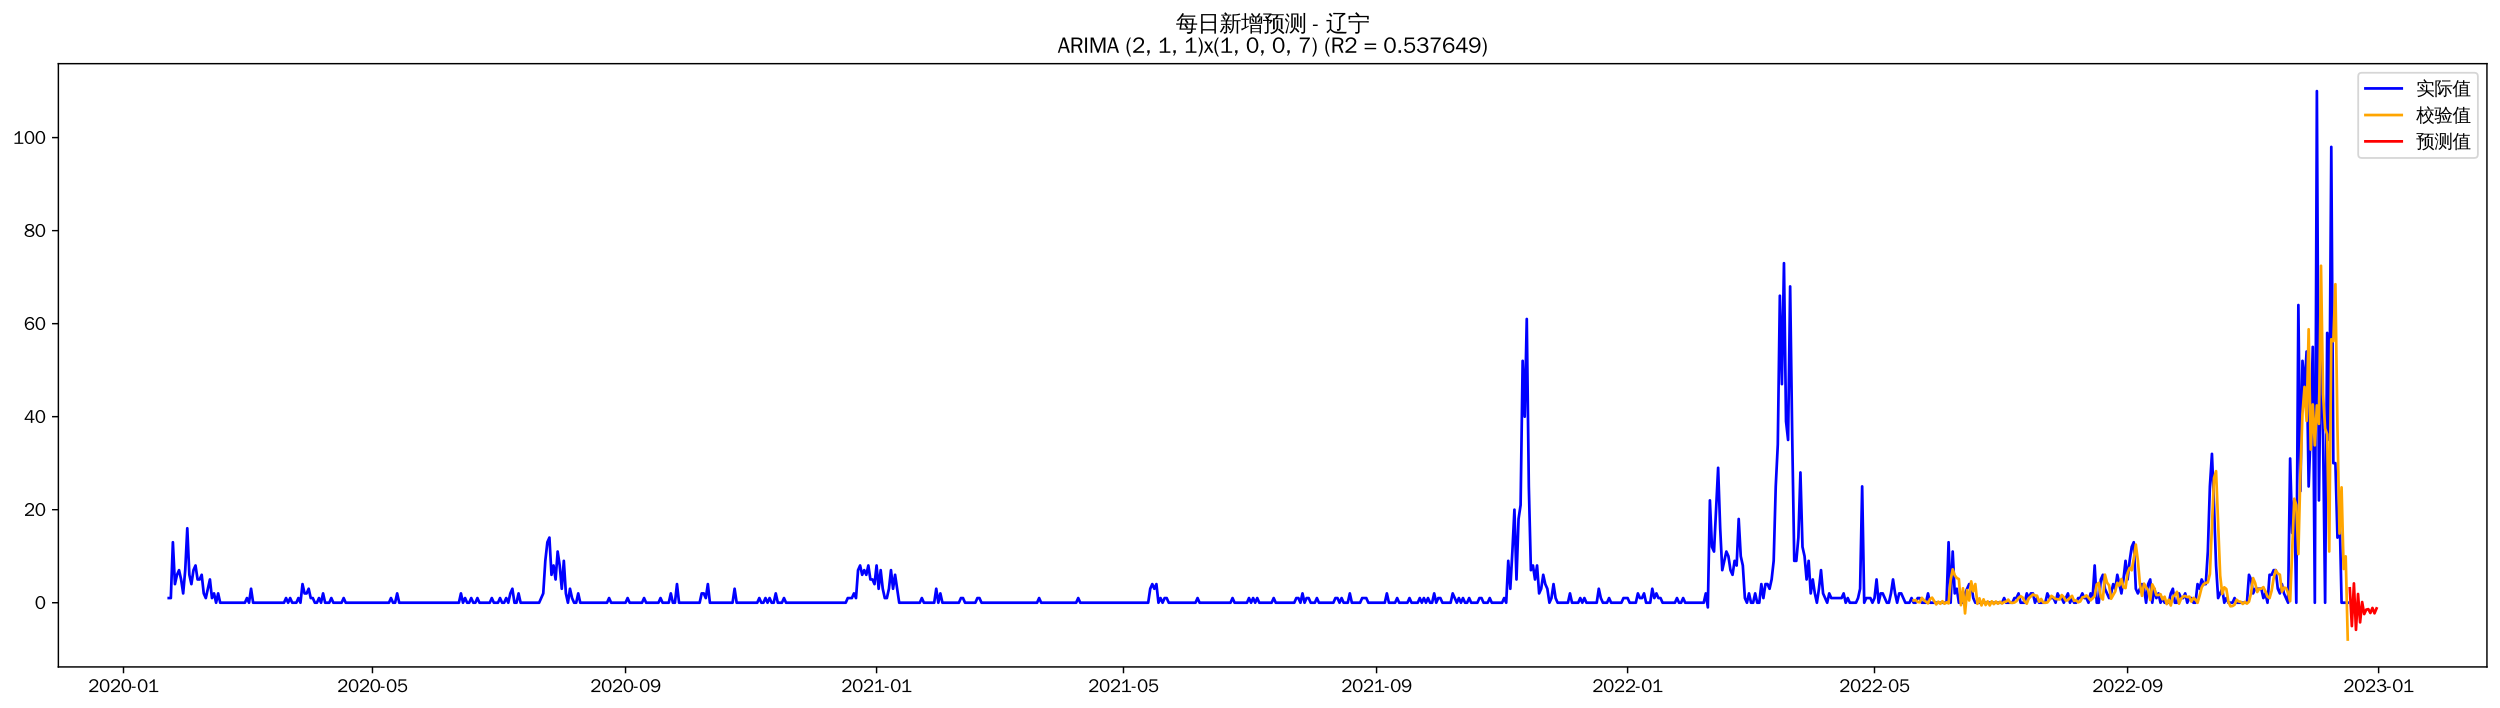 <?xml version="1.0" encoding="utf-8" standalone="no"?>
<!DOCTYPE svg PUBLIC "-//W3C//DTD SVG 1.1//EN"
  "http://www.w3.org/Graphics/SVG/1.1/DTD/svg11.dtd">
<svg xmlns:xlink="http://www.w3.org/1999/xlink" width="1378.591pt" height="390.478pt" viewBox="0 0 1378.591 390.478" xmlns="http://www.w3.org/2000/svg" version="1.1">
 <defs>
  <style type="text/css">*{stroke-linejoin: round; stroke-linecap: butt}</style>
 </defs>
 <g id="figure_1">
  <g id="patch_1">
   <path d="M 0 390.478 
L 1378.591 390.478 
L 1378.591 -0 
L 0 -0 
z
" style="fill: #ffffff"/>
  </g>
  <g id="axes_1">
   <g id="patch_2">
    <path d="M 32.191 367.761 
L 1371.391 367.761 
L 1371.391 35.121 
L 32.191 35.121 
z
" style="fill: #ffffff"/>
   </g>
   <g id="matplotlib.axis_1">
    <g id="xtick_1">
     <g id="line2d_1">
      <defs>
       <path id="mb728f51176" d="M 0 0 
L 0 3.5 
" style="stroke: #000000; stroke-width: 0.8"/>
      </defs>
      <g>
       <use xlink:href="#mb728f51176" x="68.102" y="367.761" style="stroke: #000000; stroke-width: 0.8"/>
      </g>
     </g>
     <g id="text_1">
      <!-- 2020-01 -->
      <g transform="translate(48.612 381.617)scale(0.1 -0.1)">
       <defs>
        <path id="WenQuanYiZenHei-32" d="M 3488 0 
L 369 0 
L 369 456 
L 2150 1850 
Q 2931 2463 2931 3144 
Q 2931 3619 2488 3863 
Q 2231 4013 1931 4013 
Q 1425 4013 1113 3619 
Q 894 3356 881 3013 
L 369 3169 
Q 531 3981 1213 4300 
Q 1544 4456 1950 4456 
Q 2631 4456 3088 4044 
L 3225 3888 
L 3350 3706 
Q 3481 3444 3481 3144 
Q 3481 2313 2519 1569 
L 1069 456 
L 3488 456 
L 3488 0 
z
" transform="scale(0.016)"/>
        <path id="WenQuanYiZenHei-30" d="M 3581 2175 
Q 3581 1288 3169 638 
Q 2713 -63 1938 -63 
Q 1025 -63 563 831 
Q 256 1425 256 2188 
Q 256 3188 700 3819 
Q 1138 4456 1888 4456 
Q 2863 4456 3306 3500 
Q 3581 2925 3581 2175 
z
M 3019 2100 
Q 3019 3356 2500 3806 
L 2350 3919 
Q 2144 4031 1888 4031 
Q 1100 4031 888 2956 
Q 819 2625 819 2225 
Q 819 1013 1338 569 
Q 1588 356 1938 356 
Q 2675 356 2925 1294 
Q 3019 1663 3019 2100 
z
" transform="scale(0.016)"/>
        <path id="WenQuanYiZenHei-2d" d="M 1363 1444 
L 0 1444 
L 0 1844 
L 1363 1844 
L 1363 1444 
z
" transform="scale(0.016)"/>
        <path id="WenQuanYiZenHei-31" d="M 3556 0 
L 488 0 
L 488 406 
L 1800 406 
L 1800 3725 
Q 1231 3125 588 2788 
L 588 3338 
Q 1456 3781 1931 4388 
L 2331 4388 
L 2331 406 
L 3556 406 
L 3556 0 
z
" transform="scale(0.016)"/>
       </defs>
       <use xlink:href="#WenQuanYiZenHei-32"/>
       <use xlink:href="#WenQuanYiZenHei-30" x="59.961"/>
       <use xlink:href="#WenQuanYiZenHei-32" x="119.922"/>
       <use xlink:href="#WenQuanYiZenHei-30" x="179.883"/>
       <use xlink:href="#WenQuanYiZenHei-2d" x="239.844"/>
       <use xlink:href="#WenQuanYiZenHei-30" x="269.824"/>
       <use xlink:href="#WenQuanYiZenHei-31" x="329.785"/>
      </g>
     </g>
    </g>
    <g id="xtick_2">
     <g id="line2d_2">
      <g>
       <use xlink:href="#mb728f51176" x="205.391" y="367.761" style="stroke: #000000; stroke-width: 0.8"/>
      </g>
     </g>
     <g id="text_2">
      <!-- 2020-05 -->
      <g transform="translate(185.902 381.617)scale(0.1 -0.1)">
       <defs>
        <path id="WenQuanYiZenHei-35" d="M 3531 1488 
Q 3531 688 2913 250 
Q 2456 -63 1844 -63 
Q 1175 -63 706 350 
Q 413 613 306 975 
L 781 1131 
Q 1000 538 1569 406 
Q 1706 369 1856 369 
Q 2550 369 2850 869 
Q 3000 1131 3000 1494 
Q 3000 2056 2581 2356 
Q 2319 2538 1969 2538 
Q 1400 2538 1031 2075 
Q 981 2013 938 1938 
L 500 2031 
L 644 4388 
L 3244 4388 
L 3200 3919 
L 1044 3919 
L 950 2500 
Q 1431 2975 2006 2975 
Q 2713 2975 3163 2475 
Q 3531 2063 3531 1488 
z
" transform="scale(0.016)"/>
       </defs>
       <use xlink:href="#WenQuanYiZenHei-32"/>
       <use xlink:href="#WenQuanYiZenHei-30" x="59.961"/>
       <use xlink:href="#WenQuanYiZenHei-32" x="119.922"/>
       <use xlink:href="#WenQuanYiZenHei-30" x="179.883"/>
       <use xlink:href="#WenQuanYiZenHei-2d" x="239.844"/>
       <use xlink:href="#WenQuanYiZenHei-30" x="269.824"/>
       <use xlink:href="#WenQuanYiZenHei-35" x="329.785"/>
      </g>
     </g>
    </g>
    <g id="xtick_3">
     <g id="line2d_3">
      <g>
       <use xlink:href="#mb728f51176" x="344.95" y="367.761" style="stroke: #000000; stroke-width: 0.8"/>
      </g>
     </g>
     <g id="text_3">
      <!-- 2020-09 -->
      <g transform="translate(325.461 381.617)scale(0.1 -0.1)">
       <defs>
        <path id="WenQuanYiZenHei-39" d="M 3544 2300 
Q 3544 1163 3019 513 
Q 2563 -63 1775 -63 
Q 956 -63 563 488 
Q 463 631 394 813 
L 838 975 
Q 1025 494 1550 388 
Q 1656 369 1775 369 
Q 2594 369 2900 1325 
Q 3044 1769 3038 2313 
L 3025 2313 
Q 2675 1638 1944 1544 
Q 1844 1531 1744 1531 
Q 1050 1531 625 2031 
Q 294 2419 294 2963 
Q 294 3656 813 4094 
Q 1238 4456 1819 4456 
Q 2988 4456 3381 3363 
Q 3544 2900 3544 2300 
z
M 2925 2994 
Q 2925 3563 2469 3844 
Q 2206 4006 1863 4006 
Q 1275 4006 988 3563 
Q 844 3344 825 3056 
Q 819 3006 819 2956 
Q 819 2413 1269 2131 
Q 1538 1963 1875 1963 
Q 2363 1963 2681 2350 
Q 2925 2638 2925 2994 
z
" transform="scale(0.016)"/>
       </defs>
       <use xlink:href="#WenQuanYiZenHei-32"/>
       <use xlink:href="#WenQuanYiZenHei-30" x="59.961"/>
       <use xlink:href="#WenQuanYiZenHei-32" x="119.922"/>
       <use xlink:href="#WenQuanYiZenHei-30" x="179.883"/>
       <use xlink:href="#WenQuanYiZenHei-2d" x="239.844"/>
       <use xlink:href="#WenQuanYiZenHei-30" x="269.824"/>
       <use xlink:href="#WenQuanYiZenHei-39" x="329.785"/>
      </g>
     </g>
    </g>
    <g id="xtick_4">
     <g id="line2d_4">
      <g>
       <use xlink:href="#mb728f51176" x="483.375" y="367.761" style="stroke: #000000; stroke-width: 0.8"/>
      </g>
     </g>
     <g id="text_4">
      <!-- 2021-01 -->
      <g transform="translate(463.885 381.617)scale(0.1 -0.1)">
       <use xlink:href="#WenQuanYiZenHei-32"/>
       <use xlink:href="#WenQuanYiZenHei-30" x="59.961"/>
       <use xlink:href="#WenQuanYiZenHei-32" x="119.922"/>
       <use xlink:href="#WenQuanYiZenHei-31" x="179.883"/>
       <use xlink:href="#WenQuanYiZenHei-2d" x="239.844"/>
       <use xlink:href="#WenQuanYiZenHei-30" x="269.824"/>
       <use xlink:href="#WenQuanYiZenHei-31" x="329.785"/>
      </g>
     </g>
    </g>
    <g id="xtick_5">
     <g id="line2d_5">
      <g>
       <use xlink:href="#mb728f51176" x="619.53" y="367.761" style="stroke: #000000; stroke-width: 0.8"/>
      </g>
     </g>
     <g id="text_5">
      <!-- 2021-05 -->
      <g transform="translate(600.04 381.617)scale(0.1 -0.1)">
       <use xlink:href="#WenQuanYiZenHei-32"/>
       <use xlink:href="#WenQuanYiZenHei-30" x="59.961"/>
       <use xlink:href="#WenQuanYiZenHei-32" x="119.922"/>
       <use xlink:href="#WenQuanYiZenHei-31" x="179.883"/>
       <use xlink:href="#WenQuanYiZenHei-2d" x="239.844"/>
       <use xlink:href="#WenQuanYiZenHei-30" x="269.824"/>
       <use xlink:href="#WenQuanYiZenHei-35" x="329.785"/>
      </g>
     </g>
    </g>
    <g id="xtick_6">
     <g id="line2d_6">
      <g>
       <use xlink:href="#mb728f51176" x="759.089" y="367.761" style="stroke: #000000; stroke-width: 0.8"/>
      </g>
     </g>
     <g id="text_6">
      <!-- 2021-09 -->
      <g transform="translate(739.599 381.617)scale(0.1 -0.1)">
       <use xlink:href="#WenQuanYiZenHei-32"/>
       <use xlink:href="#WenQuanYiZenHei-30" x="59.961"/>
       <use xlink:href="#WenQuanYiZenHei-32" x="119.922"/>
       <use xlink:href="#WenQuanYiZenHei-31" x="179.883"/>
       <use xlink:href="#WenQuanYiZenHei-2d" x="239.844"/>
       <use xlink:href="#WenQuanYiZenHei-30" x="269.824"/>
       <use xlink:href="#WenQuanYiZenHei-39" x="329.785"/>
      </g>
     </g>
    </g>
    <g id="xtick_7">
     <g id="line2d_7">
      <g>
       <use xlink:href="#mb728f51176" x="897.514" y="367.761" style="stroke: #000000; stroke-width: 0.8"/>
      </g>
     </g>
     <g id="text_7">
      <!-- 2022-01 -->
      <g transform="translate(878.024 381.617)scale(0.1 -0.1)">
       <use xlink:href="#WenQuanYiZenHei-32"/>
       <use xlink:href="#WenQuanYiZenHei-30" x="59.961"/>
       <use xlink:href="#WenQuanYiZenHei-32" x="119.922"/>
       <use xlink:href="#WenQuanYiZenHei-32" x="179.883"/>
       <use xlink:href="#WenQuanYiZenHei-2d" x="239.844"/>
       <use xlink:href="#WenQuanYiZenHei-30" x="269.824"/>
       <use xlink:href="#WenQuanYiZenHei-31" x="329.785"/>
      </g>
     </g>
    </g>
    <g id="xtick_8">
     <g id="line2d_8">
      <g>
       <use xlink:href="#mb728f51176" x="1033.669" y="367.761" style="stroke: #000000; stroke-width: 0.8"/>
      </g>
     </g>
     <g id="text_8">
      <!-- 2022-05 -->
      <g transform="translate(1014.179 381.617)scale(0.1 -0.1)">
       <use xlink:href="#WenQuanYiZenHei-32"/>
       <use xlink:href="#WenQuanYiZenHei-30" x="59.961"/>
       <use xlink:href="#WenQuanYiZenHei-32" x="119.922"/>
       <use xlink:href="#WenQuanYiZenHei-32" x="179.883"/>
       <use xlink:href="#WenQuanYiZenHei-2d" x="239.844"/>
       <use xlink:href="#WenQuanYiZenHei-30" x="269.824"/>
       <use xlink:href="#WenQuanYiZenHei-35" x="329.785"/>
      </g>
     </g>
    </g>
    <g id="xtick_9">
     <g id="line2d_9">
      <g>
       <use xlink:href="#mb728f51176" x="1173.228" y="367.761" style="stroke: #000000; stroke-width: 0.8"/>
      </g>
     </g>
     <g id="text_9">
      <!-- 2022-09 -->
      <g transform="translate(1153.738 381.617)scale(0.1 -0.1)">
       <use xlink:href="#WenQuanYiZenHei-32"/>
       <use xlink:href="#WenQuanYiZenHei-30" x="59.961"/>
       <use xlink:href="#WenQuanYiZenHei-32" x="119.922"/>
       <use xlink:href="#WenQuanYiZenHei-32" x="179.883"/>
       <use xlink:href="#WenQuanYiZenHei-2d" x="239.844"/>
       <use xlink:href="#WenQuanYiZenHei-30" x="269.824"/>
       <use xlink:href="#WenQuanYiZenHei-39" x="329.785"/>
      </g>
     </g>
    </g>
    <g id="xtick_10">
     <g id="line2d_10">
      <g>
       <use xlink:href="#mb728f51176" x="1311.653" y="367.761" style="stroke: #000000; stroke-width: 0.8"/>
      </g>
     </g>
     <g id="text_10">
      <!-- 2023-01 -->
      <g transform="translate(1292.163 381.617)scale(0.1 -0.1)">
       <defs>
        <path id="WenQuanYiZenHei-33" d="M 3588 1231 
Q 3588 494 2875 144 
Q 2450 -63 1925 -63 
Q 1044 -63 556 488 
Q 356 706 256 1000 
L 769 1169 
Q 994 375 1913 375 
Q 2631 375 2900 788 
Q 3019 975 3019 1231 
Q 3019 1638 2638 1881 
Q 2325 2081 1613 2069 
L 1338 2069 
L 1338 2494 
Q 1969 2494 2094 2506 
Q 2325 2544 2463 2613 
Q 2763 2756 2844 3100 
Q 2863 3169 2863 3244 
Q 2863 3744 2381 3944 
L 2163 4006 
Q 2056 4025 1931 4025 
Q 1388 4025 1075 3631 
Q 969 3488 906 3313 
L 419 3456 
Q 675 4150 1400 4369 
Q 1669 4456 1975 4456 
Q 2694 4456 3106 4050 
Q 3419 3744 3419 3275 
Q 3419 2813 3025 2513 
Q 2825 2356 2575 2319 
L 2575 2306 
Q 3181 2213 3450 1769 
Q 3588 1525 3588 1231 
z
" transform="scale(0.016)"/>
       </defs>
       <use xlink:href="#WenQuanYiZenHei-32"/>
       <use xlink:href="#WenQuanYiZenHei-30" x="59.961"/>
       <use xlink:href="#WenQuanYiZenHei-32" x="119.922"/>
       <use xlink:href="#WenQuanYiZenHei-33" x="179.883"/>
       <use xlink:href="#WenQuanYiZenHei-2d" x="239.844"/>
       <use xlink:href="#WenQuanYiZenHei-30" x="269.824"/>
       <use xlink:href="#WenQuanYiZenHei-31" x="329.785"/>
      </g>
     </g>
    </g>
   </g>
   <g id="matplotlib.axis_2">
    <g id="ytick_1">
     <g id="line2d_11">
      <defs>
       <path id="m316860a1f1" d="M 0 0 
L -3.5 0 
" style="stroke: #000000; stroke-width: 0.8"/>
      </defs>
      <g>
       <use xlink:href="#m316860a1f1" x="32.191" y="332.358" style="stroke: #000000; stroke-width: 0.8"/>
      </g>
     </g>
     <g id="text_11">
      <!-- 0 -->
      <g transform="translate(19.194 335.786)scale(0.1 -0.1)">
       <use xlink:href="#WenQuanYiZenHei-30"/>
      </g>
     </g>
    </g>
    <g id="ytick_2">
     <g id="line2d_12">
      <g>
       <use xlink:href="#m316860a1f1" x="32.191" y="281.064" style="stroke: #000000; stroke-width: 0.8"/>
      </g>
     </g>
     <g id="text_12">
      <!-- 20 -->
      <g transform="translate(13.197 284.492)scale(0.1 -0.1)">
       <use xlink:href="#WenQuanYiZenHei-32"/>
       <use xlink:href="#WenQuanYiZenHei-30" x="59.961"/>
      </g>
     </g>
    </g>
    <g id="ytick_3">
     <g id="line2d_13">
      <g>
       <use xlink:href="#m316860a1f1" x="32.191" y="229.77" style="stroke: #000000; stroke-width: 0.8"/>
      </g>
     </g>
     <g id="text_13">
      <!-- 40 -->
      <g transform="translate(13.197 233.198)scale(0.1 -0.1)">
       <defs>
        <path id="WenQuanYiZenHei-34" d="M 3631 1025 
L 2913 1025 
L 2913 0 
L 2381 0 
L 2381 1025 
L 219 1025 
L 219 1388 
L 2225 4388 
L 2913 4388 
L 2913 1444 
L 3631 1444 
L 3631 1025 
z
M 2381 1444 
L 2381 3963 
L 788 1444 
L 2381 1444 
z
" transform="scale(0.016)"/>
       </defs>
       <use xlink:href="#WenQuanYiZenHei-34"/>
       <use xlink:href="#WenQuanYiZenHei-30" x="59.961"/>
      </g>
     </g>
    </g>
    <g id="ytick_4">
     <g id="line2d_14">
      <g>
       <use xlink:href="#m316860a1f1" x="32.191" y="178.476" style="stroke: #000000; stroke-width: 0.8"/>
      </g>
     </g>
     <g id="text_14">
      <!-- 60 -->
      <g transform="translate(13.197 181.904)scale(0.1 -0.1)">
       <defs>
        <path id="WenQuanYiZenHei-36" d="M 3550 1431 
Q 3550 725 3006 288 
Q 2581 -63 1994 -63 
Q 1013 -63 563 825 
Q 288 1363 288 2081 
Q 288 3294 856 3938 
Q 1319 4456 2075 4456 
Q 2969 4456 3363 3756 
Q 3431 3631 3481 3481 
L 2988 3350 
Q 2750 3994 2075 4006 
Q 1056 4006 844 2669 
Q 794 2356 794 1981 
L 806 1981 
Q 1006 2506 1544 2744 
Q 1819 2869 2119 2869 
Q 2788 2869 3213 2375 
Q 3550 1975 3550 1431 
z
M 3038 1406 
Q 3038 1906 2656 2213 
Q 2381 2431 2038 2431 
Q 1525 2431 1181 2044 
Q 919 1744 919 1356 
Q 919 881 1344 581 
Q 1631 375 1981 375 
Q 2519 375 2838 781 
Q 3038 1050 3038 1406 
z
" transform="scale(0.016)"/>
       </defs>
       <use xlink:href="#WenQuanYiZenHei-36"/>
       <use xlink:href="#WenQuanYiZenHei-30" x="59.961"/>
      </g>
     </g>
    </g>
    <g id="ytick_5">
     <g id="line2d_15">
      <g>
       <use xlink:href="#m316860a1f1" x="32.191" y="127.182" style="stroke: #000000; stroke-width: 0.8"/>
      </g>
     </g>
     <g id="text_15">
      <!-- 80 -->
      <g transform="translate(13.197 130.61)scale(0.1 -0.1)">
       <defs>
        <path id="WenQuanYiZenHei-38" d="M 3619 1175 
Q 3619 431 2850 100 
Q 2444 -63 1944 -63 
Q 1231 -63 725 269 
Q 225 594 225 1125 
Q 225 1881 1269 2281 
Q 719 2481 519 2938 
Q 444 3119 444 3319 
Q 444 4000 1144 4294 
Q 1519 4456 1963 4456 
Q 2669 4456 3094 4094 
Q 3425 3813 3425 3369 
Q 3425 2638 2575 2356 
Q 3231 2056 3450 1725 
Q 3619 1488 3619 1175 
z
M 2944 3344 
Q 2944 3906 2288 4019 
Q 2138 4044 1969 4044 
Q 1438 4044 1163 3775 
Q 1000 3613 1000 3375 
Q 1000 2925 1594 2663 
Q 1756 2588 1931 2550 
Q 2581 2725 2788 2956 
Q 2944 3125 2944 3344 
z
M 3075 1094 
Q 3075 1738 1875 2050 
Q 1094 1881 850 1463 
Q 763 1313 763 1131 
Q 763 569 1456 406 
Q 1681 344 1944 344 
Q 2519 344 2850 619 
Q 3075 813 3075 1094 
z
" transform="scale(0.016)"/>
       </defs>
       <use xlink:href="#WenQuanYiZenHei-38"/>
       <use xlink:href="#WenQuanYiZenHei-30" x="59.961"/>
      </g>
     </g>
    </g>
    <g id="ytick_6">
     <g id="line2d_16">
      <g>
       <use xlink:href="#m316860a1f1" x="32.191" y="75.888" style="stroke: #000000; stroke-width: 0.8"/>
      </g>
     </g>
     <g id="text_16">
      <!-- 100 -->
      <g transform="translate(7.2 79.316)scale(0.1 -0.1)">
       <use xlink:href="#WenQuanYiZenHei-31"/>
       <use xlink:href="#WenQuanYiZenHei-30" x="59.961"/>
       <use xlink:href="#WenQuanYiZenHei-30" x="119.922"/>
      </g>
     </g>
    </g>
   </g>
   <g id="line2d_17">
    <path d="M 93.063 329.793 
L 94.198 329.793 
L 95.333 299.017 
L 96.467 322.099 
L 97.602 316.97 
L 98.736 314.405 
L 99.871 319.534 
L 101.006 327.228 
L 102.14 314.405 
L 103.275 291.323 
L 104.41 316.97 
L 105.544 322.099 
L 106.679 314.405 
L 107.814 311.84 
L 108.948 319.534 
L 110.083 319.534 
L 111.217 316.97 
L 112.352 327.228 
L 113.487 329.793 
L 115.756 319.534 
L 116.891 329.793 
L 118.025 327.228 
L 119.16 332.358 
L 120.294 327.228 
L 121.429 332.358 
L 135.045 332.358 
L 136.179 329.793 
L 137.314 332.358 
L 138.448 324.664 
L 139.583 332.358 
L 156.602 332.358 
L 157.737 329.793 
L 158.872 332.358 
L 160.006 329.793 
L 161.141 332.358 
L 163.41 332.358 
L 164.545 329.793 
L 165.679 332.358 
L 166.814 322.099 
L 167.949 327.228 
L 169.083 327.228 
L 170.218 324.664 
L 171.353 329.793 
L 172.487 329.793 
L 173.622 332.358 
L 174.756 332.358 
L 175.891 329.793 
L 177.026 332.358 
L 178.16 327.228 
L 179.295 332.358 
L 181.564 332.358 
L 182.699 329.793 
L 183.833 332.358 
L 188.372 332.358 
L 189.507 329.793 
L 190.641 332.358 
L 214.468 332.358 
L 215.603 329.793 
L 216.738 332.358 
L 217.872 332.358 
L 219.007 327.228 
L 220.142 332.358 
L 253.046 332.358 
L 254.18 327.228 
L 255.315 332.358 
L 256.45 329.793 
L 257.584 332.358 
L 258.719 332.358 
L 259.853 329.793 
L 260.988 332.358 
L 262.123 332.358 
L 263.257 329.793 
L 264.392 332.358 
L 270.065 332.358 
L 271.2 329.793 
L 272.334 332.358 
L 274.604 332.358 
L 275.738 329.793 
L 276.873 332.358 
L 278.008 332.358 
L 279.142 329.793 
L 280.277 332.358 
L 281.411 327.228 
L 282.546 324.664 
L 283.681 332.358 
L 284.815 332.358 
L 285.95 327.228 
L 287.085 332.358 
L 297.296 332.358 
L 299.565 327.228 
L 300.7 309.276 
L 301.835 299.017 
L 302.969 296.452 
L 304.104 316.97 
L 305.239 311.84 
L 306.373 319.534 
L 307.508 304.146 
L 308.642 311.84 
L 309.777 324.664 
L 310.912 309.276 
L 312.046 327.228 
L 313.181 332.358 
L 314.316 324.664 
L 315.45 329.793 
L 316.585 332.358 
L 317.719 332.358 
L 318.854 327.228 
L 319.989 332.358 
L 334.739 332.358 
L 335.873 329.793 
L 337.008 332.358 
L 344.95 332.358 
L 346.085 329.793 
L 347.22 332.358 
L 354.028 332.358 
L 355.162 329.793 
L 356.297 332.358 
L 363.105 332.358 
L 364.239 329.793 
L 365.374 332.358 
L 368.778 332.358 
L 369.912 327.228 
L 371.047 332.358 
L 372.182 332.358 
L 373.316 322.099 
L 374.451 332.358 
L 385.797 332.358 
L 386.932 327.228 
L 388.066 327.228 
L 389.201 329.793 
L 390.336 322.099 
L 391.47 332.358 
L 403.951 332.358 
L 405.086 324.664 
L 406.22 332.358 
L 417.567 332.358 
L 418.701 329.793 
L 419.836 332.358 
L 420.97 332.358 
L 422.105 329.793 
L 423.24 332.358 
L 424.374 329.793 
L 425.509 332.358 
L 426.644 332.358 
L 427.778 327.228 
L 428.913 332.358 
L 431.182 332.358 
L 432.317 329.793 
L 433.451 332.358 
L 466.356 332.358 
L 467.49 329.793 
L 469.759 329.793 
L 470.894 327.228 
L 472.029 329.793 
L 473.163 314.405 
L 474.298 311.84 
L 475.433 316.97 
L 476.567 314.405 
L 477.702 316.97 
L 478.836 311.84 
L 479.971 319.534 
L 481.106 319.534 
L 482.24 322.099 
L 483.375 311.84 
L 484.51 324.664 
L 485.644 314.405 
L 486.779 324.664 
L 487.913 329.793 
L 489.048 329.793 
L 490.183 324.664 
L 491.317 314.405 
L 492.452 324.664 
L 493.587 316.97 
L 495.856 332.358 
L 507.202 332.358 
L 508.337 329.793 
L 509.471 332.358 
L 515.145 332.358 
L 516.279 324.664 
L 517.414 332.358 
L 518.548 327.228 
L 519.683 332.358 
L 528.76 332.358 
L 529.895 329.793 
L 531.029 329.793 
L 532.164 332.358 
L 537.837 332.358 
L 538.972 329.793 
L 540.106 329.793 
L 541.241 332.358 
L 571.876 332.358 
L 573.01 329.793 
L 574.145 332.358 
L 593.434 332.358 
L 594.568 329.793 
L 595.703 332.358 
L 633.146 332.358 
L 634.28 324.664 
L 635.415 322.099 
L 636.55 324.664 
L 637.684 322.099 
L 638.819 332.358 
L 639.953 329.793 
L 641.088 332.358 
L 642.223 329.793 
L 643.357 329.793 
L 644.492 332.358 
L 659.242 332.358 
L 660.377 329.793 
L 661.511 332.358 
L 678.531 332.358 
L 679.665 329.793 
L 680.8 332.358 
L 687.608 332.358 
L 688.742 329.793 
L 689.877 332.358 
L 691.012 329.793 
L 692.146 332.358 
L 693.281 329.793 
L 694.416 332.358 
L 701.223 332.358 
L 702.358 329.793 
L 703.493 332.358 
L 713.704 332.358 
L 714.839 329.793 
L 715.973 329.793 
L 717.108 332.358 
L 718.243 327.228 
L 719.377 332.358 
L 720.512 329.793 
L 721.647 329.793 
L 722.781 332.358 
L 725.05 332.358 
L 726.185 329.793 
L 727.32 332.358 
L 735.262 332.358 
L 736.397 329.793 
L 737.531 329.793 
L 738.666 332.358 
L 739.801 329.793 
L 740.935 332.358 
L 743.205 332.358 
L 744.339 327.228 
L 745.474 332.358 
L 750.012 332.358 
L 751.147 329.793 
L 753.416 329.793 
L 754.551 332.358 
L 763.628 332.358 
L 764.762 327.228 
L 765.897 332.358 
L 769.301 332.358 
L 770.436 329.793 
L 771.57 332.358 
L 776.109 332.358 
L 777.243 329.793 
L 778.378 332.358 
L 781.782 332.358 
L 782.916 329.793 
L 784.051 332.358 
L 785.186 329.793 
L 786.32 332.358 
L 787.455 329.793 
L 788.59 332.358 
L 789.724 332.358 
L 790.859 327.228 
L 791.993 332.358 
L 793.128 329.793 
L 794.263 329.793 
L 795.397 332.358 
L 799.936 332.358 
L 801.07 327.228 
L 803.34 332.358 
L 804.474 329.793 
L 805.609 332.358 
L 806.744 329.793 
L 807.878 332.358 
L 809.013 332.358 
L 810.147 329.793 
L 811.282 332.358 
L 814.686 332.358 
L 815.821 329.793 
L 816.955 329.793 
L 818.09 332.358 
L 820.359 332.358 
L 821.494 329.793 
L 822.628 332.358 
L 828.302 332.358 
L 829.436 329.793 
L 830.571 332.358 
L 831.705 309.276 
L 832.84 324.664 
L 833.975 304.146 
L 835.109 281.064 
L 836.244 319.534 
L 837.379 286.193 
L 838.513 278.499 
L 839.648 198.994 
L 840.782 229.77 
L 841.917 175.911 
L 843.052 268.24 
L 844.186 314.405 
L 845.321 311.84 
L 846.456 319.534 
L 847.59 311.84 
L 848.725 327.228 
L 849.859 324.664 
L 850.994 316.97 
L 852.129 322.099 
L 853.263 324.664 
L 854.398 332.358 
L 855.533 329.793 
L 856.667 322.099 
L 857.802 329.793 
L 858.936 332.358 
L 864.61 332.358 
L 865.744 327.228 
L 866.879 332.358 
L 870.283 332.358 
L 871.417 329.793 
L 872.552 332.358 
L 873.687 329.793 
L 874.821 332.358 
L 880.494 332.358 
L 881.629 324.664 
L 882.764 329.793 
L 883.898 332.358 
L 886.167 332.358 
L 887.302 329.793 
L 888.437 332.358 
L 894.11 332.358 
L 895.244 329.793 
L 897.514 329.793 
L 898.648 332.358 
L 902.052 332.358 
L 903.187 327.228 
L 904.322 329.793 
L 905.456 329.793 
L 906.591 327.228 
L 907.725 332.358 
L 909.995 332.358 
L 911.129 324.664 
L 912.264 329.793 
L 913.399 327.228 
L 914.533 329.793 
L 915.668 329.793 
L 916.802 332.358 
L 923.61 332.358 
L 924.745 329.793 
L 925.879 332.358 
L 927.014 332.358 
L 928.149 329.793 
L 929.283 332.358 
L 939.495 332.358 
L 940.63 327.228 
L 941.764 334.923 
L 942.899 275.934 
L 944.033 301.581 
L 945.168 304.146 
L 947.437 257.982 
L 948.572 291.323 
L 949.707 314.405 
L 951.976 304.146 
L 953.11 306.711 
L 954.245 314.405 
L 955.38 316.97 
L 956.514 309.276 
L 957.649 311.84 
L 958.784 286.193 
L 959.918 306.711 
L 961.053 311.84 
L 962.187 329.793 
L 963.322 332.358 
L 964.457 327.228 
L 965.591 332.358 
L 966.726 332.358 
L 967.861 327.228 
L 968.995 332.358 
L 970.13 332.358 
L 971.264 322.099 
L 972.399 329.793 
L 973.534 322.099 
L 974.668 322.099 
L 975.803 324.664 
L 976.938 319.534 
L 978.072 309.276 
L 979.207 268.24 
L 980.342 245.158 
L 981.476 163.088 
L 982.611 211.817 
L 983.745 145.135 
L 984.88 232.335 
L 986.015 242.593 
L 987.149 157.958 
L 988.284 240.029 
L 989.419 309.276 
L 990.553 309.276 
L 991.688 296.452 
L 992.822 260.546 
L 993.957 301.581 
L 995.092 306.711 
L 996.226 319.534 
L 997.361 309.276 
L 998.496 327.228 
L 999.63 319.534 
L 1000.765 327.228 
L 1001.899 332.358 
L 1003.034 324.664 
L 1004.169 314.405 
L 1005.303 327.228 
L 1007.573 332.358 
L 1008.707 327.228 
L 1009.842 329.793 
L 1015.515 329.793 
L 1016.65 327.228 
L 1017.784 332.358 
L 1018.919 329.793 
L 1020.053 332.358 
L 1023.457 332.358 
L 1024.592 329.793 
L 1025.727 324.664 
L 1026.861 268.24 
L 1027.996 332.358 
L 1029.13 329.793 
L 1031.4 329.793 
L 1032.534 332.358 
L 1033.669 329.793 
L 1034.804 319.534 
L 1035.938 332.358 
L 1037.073 327.228 
L 1038.207 327.228 
L 1040.477 332.358 
L 1041.611 332.358 
L 1042.746 327.228 
L 1043.881 319.534 
L 1045.015 327.228 
L 1046.15 332.358 
L 1047.284 327.228 
L 1048.419 327.228 
L 1050.688 332.358 
L 1052.958 332.358 
L 1054.092 329.793 
L 1055.227 332.358 
L 1056.361 332.358 
L 1057.496 329.793 
L 1058.631 329.793 
L 1059.765 332.358 
L 1062.035 332.358 
L 1063.169 327.228 
L 1064.304 332.358 
L 1073.381 332.358 
L 1074.516 299.017 
L 1075.65 332.358 
L 1076.785 304.146 
L 1077.919 327.228 
L 1079.054 324.664 
L 1080.189 332.358 
L 1082.458 332.358 
L 1083.593 327.228 
L 1085.862 322.099 
L 1086.996 322.099 
L 1088.131 329.793 
L 1089.266 332.358 
L 1104.016 332.358 
L 1105.15 329.793 
L 1106.285 332.358 
L 1109.689 332.358 
L 1110.824 329.793 
L 1111.958 329.793 
L 1113.093 327.228 
L 1114.227 332.358 
L 1116.497 332.358 
L 1117.631 327.228 
L 1118.766 329.793 
L 1119.901 327.228 
L 1121.035 327.228 
L 1122.17 332.358 
L 1123.304 329.793 
L 1124.439 332.358 
L 1127.843 332.358 
L 1128.978 327.228 
L 1130.112 329.793 
L 1132.381 329.793 
L 1133.516 332.358 
L 1134.651 327.228 
L 1135.785 329.793 
L 1136.92 329.793 
L 1138.055 332.358 
L 1140.324 327.228 
L 1141.459 332.358 
L 1142.593 329.793 
L 1143.728 332.358 
L 1144.862 332.358 
L 1145.997 329.793 
L 1147.132 329.793 
L 1148.266 327.228 
L 1149.401 329.793 
L 1150.536 329.793 
L 1151.67 332.358 
L 1152.805 327.228 
L 1153.939 329.793 
L 1155.074 311.84 
L 1156.209 332.358 
L 1157.343 332.358 
L 1158.478 319.534 
L 1159.613 316.97 
L 1160.747 324.664 
L 1163.016 329.793 
L 1164.151 327.228 
L 1165.286 322.099 
L 1166.42 324.664 
L 1167.555 316.97 
L 1169.824 327.228 
L 1170.959 319.534 
L 1172.093 309.276 
L 1173.228 319.534 
L 1174.363 309.276 
L 1175.497 301.581 
L 1176.632 299.017 
L 1177.767 324.664 
L 1178.901 327.228 
L 1181.17 322.099 
L 1182.305 324.664 
L 1183.44 332.358 
L 1184.574 322.099 
L 1185.709 319.534 
L 1186.844 332.358 
L 1187.978 324.664 
L 1189.113 329.793 
L 1190.247 327.228 
L 1191.382 332.358 
L 1192.517 329.793 
L 1193.651 332.358 
L 1195.921 332.358 
L 1197.055 327.228 
L 1198.19 324.664 
L 1199.324 332.358 
L 1200.459 332.358 
L 1201.594 327.228 
L 1202.728 329.793 
L 1203.863 329.793 
L 1204.998 327.228 
L 1206.132 332.358 
L 1207.267 329.793 
L 1208.401 329.793 
L 1209.536 332.358 
L 1210.671 332.358 
L 1211.805 322.099 
L 1212.94 324.664 
L 1214.075 319.534 
L 1215.209 322.099 
L 1216.344 322.099 
L 1217.479 304.146 
L 1218.613 268.24 
L 1219.748 250.288 
L 1220.882 278.499 
L 1222.017 311.84 
L 1223.152 329.793 
L 1225.421 324.664 
L 1226.556 332.358 
L 1227.69 329.793 
L 1228.825 332.358 
L 1231.094 332.358 
L 1232.229 329.793 
L 1233.363 332.358 
L 1239.036 332.358 
L 1240.171 316.97 
L 1241.306 319.534 
L 1242.44 327.228 
L 1243.575 324.664 
L 1246.979 324.664 
L 1248.113 329.793 
L 1249.248 327.228 
L 1250.383 332.358 
L 1251.517 316.97 
L 1252.652 316.97 
L 1253.787 314.405 
L 1254.921 314.405 
L 1256.056 324.664 
L 1257.19 327.228 
L 1258.325 322.099 
L 1259.46 327.228 
L 1261.729 332.358 
L 1262.864 252.852 
L 1263.998 293.887 
L 1265.133 275.934 
L 1266.267 332.358 
L 1267.402 168.217 
L 1268.537 270.805 
L 1269.671 198.994 
L 1270.806 214.382 
L 1271.941 193.864 
L 1273.075 268.24 
L 1274.21 237.464 
L 1275.344 191.299 
L 1276.479 332.358 
L 1277.614 50.241 
L 1278.748 275.934 
L 1279.883 183.605 
L 1281.018 240.029 
L 1282.152 332.358 
L 1283.287 183.605 
L 1284.421 242.593 
L 1285.556 81.017 
L 1286.691 255.417 
L 1287.825 255.417 
L 1288.96 296.452 
L 1290.095 281.064 
L 1291.229 332.358 
L 1294.633 332.358 
L 1294.633 332.358 
" clip-path="url(#p045046ff12)" style="fill: none; stroke: #0000ff; stroke-width: 1.5; stroke-linecap: square"/>
   </g>
   <g id="line2d_18">
    <path d="M 1055.227 331.099 
L 1056.361 330.925 
L 1057.496 331.974 
L 1058.631 332.131 
L 1059.765 329.682 
L 1060.9 330.929 
L 1063.169 332.718 
L 1064.304 330.293 
L 1065.439 329.58 
L 1067.708 333.284 
L 1068.842 331.785 
L 1069.977 332.95 
L 1071.112 331.538 
L 1072.246 332.916 
L 1073.381 332.144 
L 1074.516 332.733 
L 1075.65 319.765 
L 1076.785 313.961 
L 1077.919 317.262 
L 1079.054 318.754 
L 1080.189 319.325 
L 1081.323 333.713 
L 1082.458 324.418 
L 1083.593 338.245 
L 1084.727 325.433 
L 1085.862 331.108 
L 1086.996 320.594 
L 1088.131 326.081 
L 1089.266 322.074 
L 1090.4 332.946 
L 1091.535 329.951 
L 1092.67 333.83 
L 1093.804 330.507 
L 1094.939 333.637 
L 1096.073 331.615 
L 1097.208 333.846 
L 1098.343 331.583 
L 1099.477 333.125 
L 1100.612 331.693 
L 1101.747 332.934 
L 1102.881 331.858 
L 1104.016 332.791 
L 1105.15 331.982 
L 1106.285 331.74 
L 1107.42 330.639 
L 1108.554 332.259 
L 1109.689 332.444 
L 1110.824 332.283 
L 1111.958 331.479 
L 1113.093 329.768 
L 1114.227 328.795 
L 1115.362 329.482 
L 1116.497 331.767 
L 1117.631 332.87 
L 1118.766 329.873 
L 1121.035 327.847 
L 1122.17 328.359 
L 1123.304 328.501 
L 1124.439 331.769 
L 1125.574 330.306 
L 1126.708 332.24 
L 1127.843 332.346 
L 1128.978 332.233 
L 1130.112 330.791 
L 1131.247 328.57 
L 1133.516 330.288 
L 1135.785 330.576 
L 1136.92 328.142 
L 1138.055 329.328 
L 1139.189 331.18 
L 1140.324 330.941 
L 1141.459 329.598 
L 1142.593 328.574 
L 1143.728 331.303 
L 1144.862 331.057 
L 1145.997 332.145 
L 1147.132 331.676 
L 1148.266 329.462 
L 1149.401 329.118 
L 1150.536 328.335 
L 1151.67 329.581 
L 1152.805 331.055 
L 1155.074 328.76 
L 1156.209 322.245 
L 1157.343 321.42 
L 1158.478 329.259 
L 1159.613 330.576 
L 1160.747 316.89 
L 1161.882 321.248 
L 1163.016 322.765 
L 1164.151 330.164 
L 1166.42 326.157 
L 1167.555 321.399 
L 1168.69 322.828 
L 1169.824 319.296 
L 1170.959 323.907 
L 1172.093 324.27 
L 1173.228 315.981 
L 1174.363 313.193 
L 1175.497 314.478 
L 1176.632 308.005 
L 1177.767 300.32 
L 1178.901 309.103 
L 1180.036 322.087 
L 1181.17 328.561 
L 1182.305 321.857 
L 1183.44 323.841 
L 1184.574 325.393 
L 1185.709 330.872 
L 1186.844 322.269 
L 1187.978 324.5 
L 1189.113 328.102 
L 1190.247 328.167 
L 1191.382 327.676 
L 1192.517 330.489 
L 1193.651 329.066 
L 1194.786 333.114 
L 1195.921 330.708 
L 1197.055 333.88 
L 1198.19 329.172 
L 1199.324 328.047 
L 1200.459 326.363 
L 1201.594 332.9 
L 1202.728 330.136 
L 1203.863 328.926 
L 1204.998 328.648 
L 1206.132 329.228 
L 1207.267 329.012 
L 1208.401 331.731 
L 1209.536 329.681 
L 1210.671 330.527 
L 1211.805 332.395 
L 1212.94 328.493 
L 1214.075 323.935 
L 1215.209 322.03 
L 1216.344 321.454 
L 1217.479 321.127 
L 1218.613 316.566 
L 1220.882 263.585 
L 1222.017 259.808 
L 1224.286 317.385 
L 1225.421 327.499 
L 1226.556 323.878 
L 1227.69 324.801 
L 1228.825 331.942 
L 1229.959 334.326 
L 1231.094 334.177 
L 1232.229 333.476 
L 1233.363 330.727 
L 1234.498 331.652 
L 1235.633 331.822 
L 1236.767 333.031 
L 1237.902 331.909 
L 1239.036 332.842 
L 1240.171 331.784 
L 1241.306 327.117 
L 1242.44 318.789 
L 1243.575 321.517 
L 1244.71 326.468 
L 1245.844 324.69 
L 1246.979 324.641 
L 1248.113 323.762 
L 1249.248 326.105 
L 1250.383 328.987 
L 1251.517 329.813 
L 1252.652 325.779 
L 1253.787 318.775 
L 1254.921 314.461 
L 1256.056 316.254 
L 1257.19 316.884 
L 1258.325 326.261 
L 1259.46 324.034 
L 1260.594 324.297 
L 1261.729 326.809 
L 1262.864 331.504 
L 1265.133 275.022 
L 1266.267 278.507 
L 1267.402 305.534 
L 1268.537 260.673 
L 1269.671 228.119 
L 1270.806 213.37 
L 1271.941 232.117 
L 1273.075 181.577 
L 1274.21 247.889 
L 1275.344 223.031 
L 1276.479 245.571 
L 1277.614 223.578 
L 1278.748 233.718 
L 1279.883 146.562 
L 1281.018 217.418 
L 1282.152 236.35 
L 1283.287 239.449 
L 1284.421 304.108 
L 1285.556 187.094 
L 1286.691 188.125 
L 1287.825 156.733 
L 1288.96 236.342 
L 1290.095 294.218 
L 1291.229 268.767 
L 1292.364 313.741 
L 1293.498 306.803 
L 1294.633 352.641 
L 1294.633 352.641 
" clip-path="url(#p045046ff12)" style="fill: none; stroke: #ffa500; stroke-width: 1.5; stroke-linecap: square"/>
   </g>
   <g id="line2d_19">
    <path d="M 1295.768 324.432 
L 1296.902 345.244 
L 1298.037 321.721 
L 1299.172 347.295 
L 1300.306 327.572 
L 1301.441 343.19 
L 1302.576 332.003 
L 1303.71 338.618 
L 1304.845 336.171 
L 1305.979 335.904 
L 1307.114 338.013 
L 1308.249 335.259 
L 1309.383 338.194 
L 1310.518 335.501 
" clip-path="url(#p045046ff12)" style="fill: none; stroke: #ff0000; stroke-width: 1.5; stroke-linecap: square"/>
   </g>
   <g id="patch_3">
    <path d="M 32.191 367.761 
L 32.191 35.121 
" style="fill: none; stroke: #000000; stroke-width: 0.8; stroke-linejoin: miter; stroke-linecap: square"/>
   </g>
   <g id="patch_4">
    <path d="M 1371.391 367.761 
L 1371.391 35.121 
" style="fill: none; stroke: #000000; stroke-width: 0.8; stroke-linejoin: miter; stroke-linecap: square"/>
   </g>
   <g id="patch_5">
    <path d="M 32.191 367.761 
L 1371.391 367.761 
" style="fill: none; stroke: #000000; stroke-width: 0.8; stroke-linejoin: miter; stroke-linecap: square"/>
   </g>
   <g id="patch_6">
    <path d="M 32.191 35.121 
L 1371.391 35.121 
" style="fill: none; stroke: #000000; stroke-width: 0.8; stroke-linejoin: miter; stroke-linecap: square"/>
   </g>
   <g id="text_17">
    <!-- 每日新增预测 - 辽宁 -->
    <g transform="translate(648.393 17.102)scale(0.12 -0.12)">
     <defs>
      <path id="WenQuanYiZenHei-6bcf" d="M 6138 2181 
Q 6113 1988 6138 1800 
Q 5788 1819 5438 1819 
L 4975 1819 
L 4863 738 
L 5806 738 
L 5806 394 
L 4831 394 
L 4775 -144 
Q 4719 -563 4350 -725 
Q 4013 -856 3550 -825 
L 3288 -819 
Q 3331 -663 3275 -519 
Q 3219 -375 3113 -288 
Q 3381 -313 3759 -303 
Q 4138 -294 4231 -238 
Q 4338 -163 4350 88 
L 4381 394 
L 1025 394 
L 1244 1819 
L 813 1819 
Q 463 1819 113 1800 
Q 138 1988 113 2181 
Q 463 2163 813 2163 
L 1294 2163 
L 1488 3431 
L 1488 3581 
L 1506 3581 
L 1513 3613 
L 1713 3581 
L 5156 3581 
L 5013 2163 
L 5438 2163 
Q 5788 2163 6138 2181 
z
M 5588 4463 
Q 5569 4269 5588 4081 
Q 5244 4100 4894 4100 
L 1813 4100 
Q 1344 3463 606 2788 
Q 481 2988 256 3069 
Q 744 3494 1116 3972 
Q 1488 4450 1919 5181 
Q 2119 5044 2344 4950 
Q 2213 4688 2050 4444 
L 4894 4444 
Q 5238 4444 5588 4463 
z
M 2844 3238 
L 1906 3238 
L 1744 2163 
L 3244 2163 
L 2581 3038 
L 2844 3238 
z
M 3250 2163 
L 4563 2163 
L 4669 3238 
L 3044 3238 
L 3638 2456 
L 3250 2163 
z
M 2944 1819 
Q 3275 1394 3550 938 
L 3213 738 
L 4419 738 
L 4525 1819 
L 2944 1819 
z
M 2656 1819 
L 1694 1819 
L 1525 738 
L 3094 738 
Q 2806 1219 2450 1650 
L 2656 1819 
z
" transform="scale(0.016)"/>
      <path id="WenQuanYiZenHei-65e5" d="M 1494 -775 
Q 1244 -750 988 -775 
Q 1013 -313 1013 156 
L 1013 4875 
L 5269 4875 
L 5269 -763 
L 4813 -763 
L 4813 156 
L 1469 156 
Q 1469 -313 1494 -775 
z
M 4813 2700 
L 4813 4500 
L 1469 4500 
L 1469 2700 
L 4813 2700 
z
M 4813 531 
L 4813 2325 
L 1469 2325 
L 1469 531 
L 4813 531 
z
" transform="scale(0.016)"/>
      <path id="WenQuanYiZenHei-65b0" d="M 5419 -763 
Q 5188 -738 4963 -763 
Q 4981 -344 4981 75 
L 4981 2819 
L 4188 2819 
L 4188 1706 
Q 4188 63 3163 -738 
Q 3019 -519 2769 -469 
Q 3769 131 3769 1706 
L 3769 4769 
L 3875 4769 
L 3844 4831 
L 4294 4781 
Q 4438 4769 4894 4816 
Q 5350 4863 5512 4931 
Q 5675 5000 5763 5094 
Q 5850 4881 5981 4694 
Q 5713 4544 5263 4519 
L 4188 4438 
L 4188 3100 
L 5563 3100 
Q 5850 3100 6131 3113 
Q 6119 2956 6131 2806 
L 5394 2819 
L 5394 75 
Q 5394 -344 5419 -763 
z
M 2981 213 
Q 2656 744 2256 1225 
L 2606 1513 
Q 3025 1006 3369 450 
L 2981 213 
z
M 1169 1525 
Q 1375 1419 1594 1363 
Q 1281 488 469 -469 
Q 331 -300 119 -244 
Q 575 263 888 900 
Q 1038 1206 1169 1525 
z
M 1825 6 
L 1825 1769 
L 1081 1769 
Q 794 1769 513 1756 
Q 525 1913 513 2063 
Q 794 2050 1081 2050 
L 1825 2050 
L 1825 2775 
L 994 2775 
Q 706 2775 425 2763 
Q 438 2919 425 3075 
Q 706 3056 994 3056 
L 1825 3056 
L 1825 3088 
L 1906 3088 
Q 2288 3656 2588 4381 
Q 2794 4269 3013 4206 
Q 2800 3675 2381 3056 
L 3013 3056 
Q 3294 3056 3581 3075 
Q 3563 2919 3581 2763 
Q 3294 2775 3013 2775 
L 2238 2775 
L 2238 2050 
L 2925 2050 
Q 3206 2050 3494 2063 
Q 3475 1913 3494 1756 
Q 3206 1769 2925 1769 
L 2238 1769 
L 2238 -156 
Q 2238 -413 2075 -581 
Q 1844 -794 1306 -794 
Q 1363 -519 1188 -288 
Q 1338 -313 1534 -316 
Q 1731 -319 1778 -278 
Q 1825 -238 1825 6 
z
M 1875 3388 
L 1500 3131 
L 825 4088 
L 1200 4350 
L 1875 3388 
z
M 3419 4713 
Q 3400 4563 3419 4406 
Q 3131 4419 2850 4419 
L 1125 4419 
Q 838 4419 556 4406 
Q 569 4563 556 4713 
Q 838 4700 1125 4700 
L 1763 4700 
L 1388 5088 
L 1719 5406 
L 2288 4813 
L 2175 4700 
L 2850 4700 
Q 3131 4700 3419 4713 
z
" transform="scale(0.016)"/>
      <path id="WenQuanYiZenHei-589e" d="M 3138 -769 
Q 2913 -744 2688 -769 
Q 2706 -356 2706 56 
L 2706 1719 
L 5706 1719 
L 5706 -756 
L 5300 -756 
L 5300 -338 
L 3119 -338 
Q 3125 -550 3138 -769 
z
M 5113 3569 
Q 5344 3606 5563 3688 
Q 5669 3175 5256 2694 
Q 5113 2519 4975 2506 
Q 4831 2725 4588 2813 
Q 4806 2831 4997 3068 
Q 5188 3306 5113 3569 
z
M 3850 2763 
L 3469 2538 
L 2925 3456 
L 3313 3681 
L 3850 2763 
z
M 2400 2100 
Q 2469 3138 2400 4175 
L 3413 4175 
Q 3138 4550 2825 4888 
L 3156 5194 
Q 3581 4725 3938 4206 
L 3900 4175 
L 4456 4175 
Q 4863 4575 5131 5163 
Q 5325 5044 5538 4975 
Q 5369 4575 5013 4175 
L 6056 4175 
Q 5981 3138 6056 2100 
L 2400 2100 
z
M 5300 806 
L 5300 1450 
L 3113 1450 
Q 3113 1125 3113 806 
L 5300 806 
z
M 5300 563 
L 3113 563 
L 3113 -94 
L 5300 -94 
L 5300 563 
z
M 4431 3913 
L 4431 2363 
L 5650 2363 
L 5650 3913 
L 4756 3913 
L 4700 3856 
Q 4681 3888 4656 3913 
L 4431 3913 
z
M 4025 3913 
L 2806 3913 
L 2806 2363 
L 4025 2363 
L 4025 3913 
z
M -31 625 
Q 506 763 1006 975 
L 1006 3206 
L 669 3206 
Q 369 3206 75 3188 
Q 94 3356 75 3531 
Q 369 3513 669 3513 
L 1006 3513 
L 1006 4263 
Q 1006 4700 981 5131 
Q 1206 5106 1431 5131 
Q 1413 4700 1413 4263 
L 1413 3513 
L 2238 3531 
Q 2219 3356 2238 3188 
L 1413 3206 
L 1413 1163 
L 2150 1531 
L 2194 1256 
Q 1269 775 813 519 
L 194 144 
Q 138 438 -31 625 
z
" transform="scale(0.016)"/>
      <path id="WenQuanYiZenHei-9884" d="M 1206 19 
L 1206 2888 
L 669 2888 
Q 356 2888 50 2869 
Q 63 3044 50 3213 
Q 363 3194 669 3194 
L 1250 3194 
Q 950 3631 606 4031 
L 963 4338 
L 1263 3975 
L 1913 4719 
L 731 4719 
Q 419 4719 106 4706 
Q 125 4875 106 5044 
Q 419 5031 731 5031 
L 2481 5031 
L 2544 4663 
Q 2394 4613 2256 4466 
Q 2119 4319 1525 3631 
Q 1656 3444 1788 3250 
L 1700 3194 
L 2700 3194 
L 2763 2825 
Q 2656 2819 2613 2763 
L 2100 2038 
L 1750 2288 
L 2175 2888 
L 1638 2888 
L 1638 -150 
Q 1638 -525 1363 -669 
Q 1075 -819 525 -813 
Q 594 -513 388 -294 
Q 575 -313 837 -316 
Q 1100 -319 1153 -272 
Q 1206 -225 1206 19 
z
M 5813 -888 
Q 5100 -225 4306 375 
L 4669 719 
Q 5481 106 6219 -575 
L 5813 -888 
z
M 2375 -906 
Q 2294 -631 2025 -506 
Q 2769 -431 3353 19 
Q 3938 469 3938 1069 
L 3938 2200 
Q 3938 2625 3913 3050 
Q 4188 3025 4456 3050 
Q 4431 2625 4431 2200 
L 4431 1069 
Q 4431 681 4225 319 
Q 3644 -606 2375 -906 
z
M 3444 488 
Q 3169 513 2894 488 
Q 2919 913 2919 1338 
L 2919 3675 
Q 3219 3675 3525 3675 
Q 3750 4013 3931 4525 
L 3238 4525 
Q 2888 4525 2538 4513 
Q 2556 4669 2538 4831 
Q 2888 4813 3238 4813 
L 5313 4813 
Q 5663 4813 6006 4831 
Q 5988 4669 6006 4513 
Q 5663 4525 5313 4525 
L 4481 4525 
Q 4388 4088 4088 3675 
L 5644 3675 
L 5644 513 
L 5144 513 
L 5144 3388 
L 3894 3388 
L 3875 3363 
Q 3863 3375 3844 3388 
Q 3631 3388 3413 3388 
L 3419 1338 
Q 3419 913 3444 488 
z
" transform="scale(0.016)"/>
      <path id="WenQuanYiZenHei-6d4b" d="M 5450 138 
L 5450 4306 
Q 5450 4750 5425 5188 
Q 5663 5163 5906 5188 
Q 5881 4750 5881 4306 
L 5881 -38 
Q 5888 -569 5519 -719 
Q 5194 -831 4825 -813 
Q 4894 -519 4694 -281 
Q 4869 -306 5094 -309 
Q 5319 -313 5384 -256 
Q 5450 -200 5450 138 
z
M 4900 938 
Q 4663 963 4419 938 
Q 4444 1375 4444 1819 
L 4444 3381 
Q 4444 3819 4419 4263 
Q 4663 4238 4900 4263 
Q 4875 3819 4875 3381 
L 4875 1819 
Q 4875 1375 4900 938 
z
M 2750 2025 
L 2750 3038 
Q 2750 3481 2725 3919 
Q 2963 3894 3206 3919 
Q 3181 3481 3181 3038 
L 3181 2025 
Q 3181 1263 2919 625 
L 3231 956 
Q 3781 431 4256 -150 
L 3888 -456 
Q 3431 106 2906 600 
Q 2531 -288 1738 -769 
Q 1606 -519 1338 -450 
Q 1988 -156 2369 478 
Q 2750 1113 2750 2025 
z
M 2363 969 
Q 2119 994 1881 969 
Q 1906 1406 1906 1850 
L 1906 5038 
L 3956 5031 
L 3956 1200 
L 3525 1200 
L 3525 4713 
L 2338 4713 
L 2338 1850 
Q 2338 1406 2363 969 
z
M 663 -738 
Q 481 -588 206 -575 
Q 400 -69 606 581 
Q 813 1231 1200 2838 
L 1381 2706 
L 875 338 
L 663 -738 
z
M 1006 2856 
L 731 2550 
L 75 3400 
L 350 3713 
L 1006 2856 
z
M 1088 3913 
Q 781 4388 425 4800 
L 694 5125 
Q 1069 4688 1388 4188 
L 1088 3913 
z
" transform="scale(0.016)"/>
      <path id="WenQuanYiZenHei-20" transform="scale(0.016)"/>
      <path id="WenQuanYiZenHei-8fbd" d="M 3756 881 
L 3756 4056 
L 4738 4825 
L 2844 4825 
Q 2463 4825 2081 4806 
Q 2106 5013 2081 5219 
Q 2463 5200 2844 5200 
L 5538 5200 
L 5581 4781 
Q 5381 4738 5219 4619 
L 4219 3831 
L 4219 713 
Q 4219 113 3438 25 
L 3231 13 
Q 3294 344 3081 613 
Q 3219 569 3375 550 
Q 3663 544 3709 584 
Q 3756 625 3756 881 
z
M 131 2781 
Q 156 2988 131 3194 
Q 513 3175 894 3175 
L 1531 3175 
L 1531 513 
Q 2000 75 2419 -75 
Q 2838 -225 3569 -225 
L 6031 -244 
Q 5781 -425 5800 -725 
L 3569 -731 
Q 2613 -725 2013 -375 
Q 1550 -113 1275 269 
L 481 -644 
Q 319 -450 125 -288 
L 344 -100 
L 1075 544 
L 1075 2800 
L 894 2800 
Q 513 2800 131 2781 
z
M 1850 4344 
L 1456 4038 
L 800 4869 
L 1194 5181 
L 1850 4344 
z
" transform="scale(0.016)"/>
      <path id="WenQuanYiZenHei-5b81" d="M 2944 -6 
L 2944 2450 
L 1044 2450 
Q 663 2450 281 2431 
Q 300 2638 281 2844 
Q 663 2825 1044 2825 
L 5281 2825 
Q 5663 2825 6044 2844 
Q 6025 2638 6044 2431 
Q 5663 2450 5281 2450 
L 3400 2450 
L 3400 -150 
Q 3400 -413 3213 -594 
Q 2944 -831 2213 -825 
Q 2288 -506 2063 -269 
Q 2269 -294 2553 -294 
Q 2838 -294 2891 -250 
Q 2944 -206 2944 -6 
z
M 688 3319 
L 231 3319 
L 231 4344 
L 2856 4344 
Q 2519 4725 2138 5056 
L 2469 5438 
Q 2963 5006 3388 4500 
L 3206 4344 
L 6025 4344 
L 6025 3319 
L 5563 3319 
L 5563 3969 
L 688 3969 
L 688 3319 
z
" transform="scale(0.016)"/>
     </defs>
     <use xlink:href="#WenQuanYiZenHei-6bcf"/>
     <use xlink:href="#WenQuanYiZenHei-65e5" x="100"/>
     <use xlink:href="#WenQuanYiZenHei-65b0" x="200"/>
     <use xlink:href="#WenQuanYiZenHei-589e" x="300"/>
     <use xlink:href="#WenQuanYiZenHei-9884" x="400"/>
     <use xlink:href="#WenQuanYiZenHei-6d4b" x="500"/>
     <use xlink:href="#WenQuanYiZenHei-20" x="600"/>
     <use xlink:href="#WenQuanYiZenHei-2d" x="629.98"/>
     <use xlink:href="#WenQuanYiZenHei-20" x="659.961"/>
     <use xlink:href="#WenQuanYiZenHei-8fbd" x="689.941"/>
     <use xlink:href="#WenQuanYiZenHei-5b81" x="789.941"/>
    </g>
    <!-- ARIMA (2, 1, 1)x(1, 0, 0, 7) (R2 = 0.537649) -->
    <g transform="translate(583.183 29.121)scale(0.12 -0.12)">
     <defs>
      <path id="WenQuanYiZenHei-41" d="M 3550 0 
L 2988 0 
L 2550 1281 
L 919 1281 
L 531 0 
L 69 0 
L 1494 4388 
L 2125 4388 
L 3550 0 
z
M 2425 1694 
L 1756 3800 
L 1075 1694 
L 2425 1694 
z
" transform="scale(0.016)"/>
      <path id="WenQuanYiZenHei-52" d="M 3675 0 
L 3100 0 
L 2288 1900 
L 1069 1900 
L 1069 0 
L 519 0 
L 519 4388 
L 2163 4388 
Q 3006 4388 3400 3900 
Q 3581 3663 3625 3325 
Q 3631 3250 3631 3163 
Q 3631 2594 3219 2244 
Q 3038 2100 2813 2038 
L 3675 0 
z
M 3081 3169 
Q 3081 3825 2356 3906 
Q 2263 3919 2163 3919 
L 1069 3919 
L 1069 2350 
L 2100 2350 
Q 2906 2350 3044 2919 
Q 3081 3031 3081 3169 
z
" transform="scale(0.016)"/>
      <path id="WenQuanYiZenHei-49" d="M 1100 0 
L 550 0 
L 550 4388 
L 1100 4388 
L 1100 0 
z
" transform="scale(0.016)"/>
      <path id="WenQuanYiZenHei-4d" d="M 4756 0 
L 4206 0 
L 4206 3831 
L 4181 3831 
L 2788 0 
L 2419 0 
L 1000 3831 
L 975 3831 
L 975 0 
L 513 0 
L 513 4388 
L 1331 4388 
L 2656 875 
L 3950 4388 
L 4756 4388 
L 4756 0 
z
" transform="scale(0.016)"/>
      <path id="WenQuanYiZenHei-28" d="M 1606 -1094 
L 1275 -1094 
Q 475 -100 338 1231 
Q 319 1438 319 1656 
Q 319 3031 1156 4244 
Q 1213 4313 1269 4388 
L 1600 4388 
Q 806 3169 794 1681 
Q 794 188 1606 -1094 
z
" transform="scale(0.016)"/>
      <path id="WenQuanYiZenHei-2c" d="M 1363 75 
L 881 -825 
L 606 -825 
L 994 0 
L 656 0 
L 656 738 
L 1363 738 
L 1363 75 
z
" transform="scale(0.016)"/>
      <path id="WenQuanYiZenHei-29" d="M 1600 1656 
Q 1600 306 869 -788 
Q 769 -950 644 -1094 
L 313 -1094 
Q 1125 188 1125 1681 
Q 1125 3169 338 4363 
Q 325 4375 319 4388 
L 650 4388 
Q 1525 3231 1594 1863 
Q 1600 1763 1600 1656 
z
" transform="scale(0.016)"/>
      <path id="WenQuanYiZenHei-78" d="M 2806 0 
L 2213 0 
L 1394 1319 
L 544 0 
L 50 0 
L 1144 1681 
L 163 3250 
L 744 3250 
L 1431 2138 
L 2144 3250 
L 2631 3250 
L 1681 1794 
L 2806 0 
z
" transform="scale(0.016)"/>
      <path id="WenQuanYiZenHei-37" d="M 3400 4056 
Q 1838 2175 1838 0 
L 1275 0 
Q 1269 1438 2056 2825 
Q 2381 3400 2825 3913 
L 444 3913 
L 500 4388 
L 3400 4388 
L 3400 4056 
z
" transform="scale(0.016)"/>
      <path id="WenQuanYiZenHei-3d" d="M 3569 2256 
L 263 2256 
L 263 2675 
L 3569 2675 
L 3569 2256 
z
M 3569 1019 
L 263 1019 
L 263 1431 
L 3569 1431 
L 3569 1019 
z
" transform="scale(0.016)"/>
      <path id="WenQuanYiZenHei-2e" d="M 1344 0 
L 631 0 
L 631 725 
L 1344 725 
L 1344 0 
z
" transform="scale(0.016)"/>
     </defs>
     <use xlink:href="#WenQuanYiZenHei-41"/>
     <use xlink:href="#WenQuanYiZenHei-52" x="55.957"/>
     <use xlink:href="#WenQuanYiZenHei-49" x="117.871"/>
     <use xlink:href="#WenQuanYiZenHei-4d" x="143.848"/>
     <use xlink:href="#WenQuanYiZenHei-41" x="225.781"/>
     <use xlink:href="#WenQuanYiZenHei-20" x="281.738"/>
     <use xlink:href="#WenQuanYiZenHei-28" x="311.719"/>
     <use xlink:href="#WenQuanYiZenHei-32" x="341.699"/>
     <use xlink:href="#WenQuanYiZenHei-2c" x="401.66"/>
     <use xlink:href="#WenQuanYiZenHei-20" x="431.641"/>
     <use xlink:href="#WenQuanYiZenHei-31" x="461.621"/>
     <use xlink:href="#WenQuanYiZenHei-2c" x="521.582"/>
     <use xlink:href="#WenQuanYiZenHei-20" x="551.562"/>
     <use xlink:href="#WenQuanYiZenHei-31" x="581.543"/>
     <use xlink:href="#WenQuanYiZenHei-29" x="641.504"/>
     <use xlink:href="#WenQuanYiZenHei-78" x="671.484"/>
     <use xlink:href="#WenQuanYiZenHei-28" x="715.43"/>
     <use xlink:href="#WenQuanYiZenHei-31" x="745.41"/>
     <use xlink:href="#WenQuanYiZenHei-2c" x="805.371"/>
     <use xlink:href="#WenQuanYiZenHei-20" x="835.352"/>
     <use xlink:href="#WenQuanYiZenHei-30" x="865.332"/>
     <use xlink:href="#WenQuanYiZenHei-2c" x="925.293"/>
     <use xlink:href="#WenQuanYiZenHei-20" x="955.273"/>
     <use xlink:href="#WenQuanYiZenHei-30" x="985.254"/>
     <use xlink:href="#WenQuanYiZenHei-2c" x="1045.215"/>
     <use xlink:href="#WenQuanYiZenHei-20" x="1075.195"/>
     <use xlink:href="#WenQuanYiZenHei-37" x="1105.176"/>
     <use xlink:href="#WenQuanYiZenHei-29" x="1165.137"/>
     <use xlink:href="#WenQuanYiZenHei-20" x="1195.117"/>
     <use xlink:href="#WenQuanYiZenHei-28" x="1225.098"/>
     <use xlink:href="#WenQuanYiZenHei-52" x="1255.078"/>
     <use xlink:href="#WenQuanYiZenHei-32" x="1316.992"/>
     <use xlink:href="#WenQuanYiZenHei-20" x="1376.953"/>
     <use xlink:href="#WenQuanYiZenHei-3d" x="1406.934"/>
     <use xlink:href="#WenQuanYiZenHei-20" x="1466.895"/>
     <use xlink:href="#WenQuanYiZenHei-30" x="1496.875"/>
     <use xlink:href="#WenQuanYiZenHei-2e" x="1556.836"/>
     <use xlink:href="#WenQuanYiZenHei-35" x="1586.816"/>
     <use xlink:href="#WenQuanYiZenHei-33" x="1646.777"/>
     <use xlink:href="#WenQuanYiZenHei-37" x="1706.738"/>
     <use xlink:href="#WenQuanYiZenHei-36" x="1766.699"/>
     <use xlink:href="#WenQuanYiZenHei-34" x="1826.66"/>
     <use xlink:href="#WenQuanYiZenHei-39" x="1886.621"/>
     <use xlink:href="#WenQuanYiZenHei-29" x="1946.582"/>
    </g>
   </g>
   <g id="legend_1">
    <g id="patch_7">
     <path d="M 1302.391 87.116 
L 1364.391 87.116 
Q 1366.391 87.116 1366.391 85.116 
L 1366.391 42.121 
Q 1366.391 40.121 1364.391 40.121 
L 1302.391 40.121 
Q 1300.391 40.121 1300.391 42.121 
L 1300.391 85.116 
Q 1300.391 87.116 1302.391 87.116 
z
" style="fill: #ffffff; opacity: 0.8; stroke: #cccccc; stroke-linejoin: miter"/>
    </g>
    <g id="line2d_20">
     <path d="M 1304.391 48.755 
L 1314.391 48.755 
L 1324.391 48.755 
" style="fill: none; stroke: #0000ff; stroke-width: 1.5; stroke-linecap: square"/>
    </g>
    <g id="text_18">
     <!-- 实际值 -->
     <g transform="translate(1332.391 52.255)scale(0.1 -0.1)">
      <defs>
       <path id="WenQuanYiZenHei-5b9e" d="M 1025 1175 
Q 694 1175 356 1163 
Q 375 1344 356 1525 
Q 694 1506 1025 1506 
L 3363 1506 
L 3363 2625 
Q 3363 3075 3338 3519 
Q 3581 3494 3825 3519 
Q 3800 3075 3800 2625 
L 3800 1506 
L 5406 1506 
Q 5744 1506 6075 1525 
Q 6056 1344 6075 1163 
Q 5744 1175 5406 1175 
L 4038 1175 
L 4981 456 
L 6131 -488 
L 5819 -856 
L 4681 75 
L 3638 875 
Q 3313 231 2475 -231 
Q 1638 -694 700 -825 
Q 638 -519 344 -400 
Q 1450 -319 2406 244 
Q 3113 656 3300 1175 
L 1025 1175 
z
M 2263 1581 
Q 1763 2081 1200 2513 
L 1494 2894 
Q 2081 2444 2600 1919 
L 2263 1581 
z
M 2638 2500 
Q 2219 2963 1731 3363 
L 2044 3738 
Q 2556 3313 3000 2819 
L 2638 2500 
z
M 919 3156 
L 481 3156 
L 481 4344 
L 3069 4344 
Q 2794 4731 2469 5081 
L 2825 5413 
Q 3256 4944 3613 4413 
L 3513 4344 
L 5869 4344 
L 5869 3156 
L 5425 3156 
L 5425 4013 
L 919 4013 
L 919 3156 
z
" transform="scale(0.016)"/>
       <path id="WenQuanYiZenHei-9645" d="M 6000 431 
L 5569 194 
L 4963 1219 
L 4313 2219 
L 4719 2494 
L 5375 1481 
L 6000 431 
z
M 2956 2450 
Q 3181 2344 3419 2294 
Q 3006 1038 1944 -188 
Q 1794 -6 1569 56 
Q 2069 600 2372 1156 
Q 2675 1713 2956 2450 
z
M 3750 25 
L 3750 2913 
L 2819 2913 
Q 2475 2913 2125 2894 
Q 2144 3081 2125 3269 
Q 2475 3256 2819 3256 
L 5469 3256 
Q 5819 3256 6163 3269 
Q 6144 3081 6163 2894 
Q 5813 2913 5469 2913 
L 4194 2913 
L 4194 -144 
Q 4194 -725 3456 -813 
L 3263 -825 
Q 3325 -506 3125 -250 
Q 3250 -281 3394 -306 
Q 3663 -313 3706 -272 
Q 3750 -231 3750 25 
z
M 5544 4950 
Q 5525 4756 5544 4569 
Q 5194 4588 4844 4588 
L 3325 4588 
Q 2975 4588 2625 4569 
Q 2644 4756 2625 4950 
Q 2975 4931 3325 4931 
L 4844 4931 
Q 5194 4931 5544 4950 
z
M 819 -850 
Q 581 -825 344 -850 
Q 369 -419 369 19 
L 363 4938 
L 2256 4938 
L 2256 4625 
Q 2150 4513 2075 4375 
L 1481 3238 
Q 2181 2319 2181 1156 
Q 2144 400 1569 163 
L 1406 88 
Q 1288 300 1138 481 
Q 1294 538 1450 606 
Q 1763 744 1794 1156 
Q 1794 1744 1600 2300 
Q 1406 2856 1038 3313 
L 1725 4625 
L 788 4625 
L 794 19 
Q 794 -419 819 -850 
z
" transform="scale(0.016)"/>
       <path id="WenQuanYiZenHei-503c" d="M 6175 -219 
Q 6156 -388 6175 -556 
Q 5863 -544 5550 -544 
L 2313 -544 
Q 2000 -544 1688 -556 
Q 1706 -388 1688 -219 
L 2506 -231 
L 2506 3469 
L 3644 3469 
L 3644 4119 
L 2638 4119 
Q 2325 4119 2013 4100 
Q 2031 4269 2013 4438 
Q 2325 4425 2638 4425 
L 3638 4425 
Q 3638 4719 3619 5013 
Q 3856 4988 4094 5013 
Q 4075 4719 4075 4425 
L 5344 4425 
Q 5650 4425 5963 4438 
Q 5950 4269 5963 4100 
Q 5656 4119 5344 4119 
L 4069 4119 
L 4069 3469 
L 5300 3469 
L 5300 -231 
L 5550 -231 
Q 5863 -231 6175 -219 
z
M 4869 2556 
L 4869 3156 
L 2931 3156 
Q 2931 2850 2931 2556 
L 4869 2556 
z
M 4869 1669 
L 4869 2250 
L 2931 2250 
L 2931 1669 
L 4869 1669 
z
M 4869 731 
L 4869 1363 
L 2931 1363 
L 2931 731 
L 4869 731 
z
M 4869 -231 
L 4869 425 
L 2931 425 
L 2931 -231 
L 4869 -231 
z
M 2106 4925 
Q 1856 4075 1463 3338 
L 1463 31 
Q 1463 -413 1481 -850 
Q 1256 -825 1031 -850 
Q 1050 -413 1050 31 
L 1050 2681 
Q 750 2269 375 1931 
Q 238 2156 0 2256 
Q 331 2544 619 2875 
Q 1094 3425 1300 3950 
Q 1494 4469 1625 5050 
Q 1850 4963 2106 4925 
z
" transform="scale(0.016)"/>
      </defs>
      <use xlink:href="#WenQuanYiZenHei-5b9e"/>
      <use xlink:href="#WenQuanYiZenHei-9645" x="100"/>
      <use xlink:href="#WenQuanYiZenHei-503c" x="200"/>
     </g>
    </g>
    <g id="line2d_21">
     <path d="M 1304.391 63.434 
L 1314.391 63.434 
L 1324.391 63.434 
" style="fill: none; stroke: #ffa500; stroke-width: 1.5; stroke-linecap: square"/>
    </g>
    <g id="text_19">
     <!-- 校验值 -->
     <g transform="translate(1332.391 66.933)scale(0.1 -0.1)">
      <defs>
       <path id="WenQuanYiZenHei-6821" d="M 5256 2463 
Q 5025 1475 4494 706 
Q 5125 -94 6175 -544 
Q 5950 -663 5850 -900 
Q 4906 -494 4250 381 
Q 3931 0 3475 -350 
Q 3019 -700 2388 -919 
Q 2338 -656 2138 -475 
Q 3306 -69 4006 738 
Q 3563 1444 3300 2331 
Q 3050 2050 2706 1800 
Q 2606 2000 2406 2106 
Q 2900 2444 3181 2938 
Q 3350 3225 3488 3538 
Q 3700 3431 3925 3369 
Q 3763 2894 3425 2475 
L 3650 2531 
Q 3888 1675 4244 1075 
Q 4469 1444 4603 1937 
Q 4738 2431 4775 2688 
Q 4963 2644 5150 2625 
Q 4919 2969 4663 3294 
L 5038 3588 
Q 5544 2925 5975 2213 
L 5569 1969 
L 5256 2463 
z
M 6006 4050 
Q 5988 3881 6006 3713 
Q 5694 3725 5381 3725 
L 3413 3725 
Q 3100 3725 2788 3713 
Q 2806 3881 2788 4050 
Q 3100 4031 3413 4031 
L 4325 4031 
Q 4019 4525 3644 4969 
L 4000 5275 
Q 4413 4788 4750 4244 
L 4406 4031 
L 5381 4031 
Q 5694 4031 6006 4050 
z
M 406 263 
Q 238 431 -25 469 
Q 194 825 466 1337 
Q 738 1850 925 2406 
Q 1113 2963 1256 3519 
L 825 3519 
Q 506 3519 188 3500 
Q 206 3700 188 3900 
Q 506 3881 825 3881 
L 1363 3881 
L 1363 4263 
Q 1363 4719 1338 5175 
Q 1556 5150 1775 5175 
Q 1756 4719 1756 4263 
L 1756 3881 
L 2525 3900 
Q 2506 3700 2525 3500 
L 1756 3519 
L 1756 2738 
L 1931 2881 
Q 2306 2300 2613 1650 
L 2231 1413 
Q 2081 1725 1919 2019 
L 1756 2300 
L 1756 69 
Q 1756 -388 1775 -850 
Q 1556 -825 1338 -850 
Q 1363 -388 1363 69 
L 1363 2438 
Q 925 1144 406 263 
z
" transform="scale(0.016)"/>
       <path id="WenQuanYiZenHei-9a8c" d="M 5981 -106 
Q 5963 -275 5981 -444 
Q 5669 -431 5356 -431 
L 2969 -431 
Q 2656 -431 2350 -444 
Q 2363 -275 2350 -106 
Q 2656 -125 2969 -125 
L 4369 -125 
Q 4600 431 4881 1288 
L 5206 2300 
Q 5425 2206 5663 2163 
Q 5375 1188 4831 -125 
L 5356 -125 
Q 5669 -125 5981 -106 
z
M 4063 594 
Q 3788 1425 3425 2219 
L 3856 2419 
Q 4225 1600 4513 744 
L 4063 594 
z
M 3163 363 
Q 2931 1200 2613 2006 
L 3056 2175 
Q 3381 1350 3619 488 
L 3163 363 
z
M 4581 2550 
L 3513 2550 
Q 3200 2550 2888 2538 
Q 2900 2663 2894 2769 
Q 2569 2488 2206 2300 
Q 2113 2550 1894 2700 
Q 2488 2975 2975 3463 
Q 3269 3756 3394 4006 
Q 3644 4513 3794 5063 
Q 4038 4975 4294 4931 
Q 4250 4806 4206 4681 
Q 4475 3888 5025 3388 
Q 5519 2938 6169 2650 
Q 5938 2538 5838 2300 
Q 5513 2456 5200 2700 
Q 5200 2619 5206 2538 
Q 4894 2550 4581 2550 
z
M 3513 2863 
L 4994 2869 
Q 4344 3438 3988 4194 
Q 3594 3406 3013 2869 
Q 3263 2863 3513 2863 
z
M 206 444 
Q 188 756 44 963 
Q 319 956 650 1003 
Q 981 1050 1731 1281 
L 1738 1006 
Q 800 719 206 444 
z
M 525 4000 
Q 744 3950 994 3944 
Q 925 3519 875 3081 
L 763 2144 
L 1475 2144 
L 1831 4444 
L 663 4444 
Q 350 4444 38 4431 
Q 56 4600 38 4769 
Q 350 4756 663 4756 
L 2313 4756 
L 1913 2144 
L 2375 2144 
L 2200 -200 
Q 2188 -425 1988 -588 
Q 1694 -800 1181 -788 
L 944 -788 
Q 1000 -450 788 -269 
Q 1013 -294 1334 -287 
Q 1656 -281 1715 -243 
Q 1775 -206 1781 -50 
L 1925 1831 
L 294 1831 
L 444 3131 
Q 500 3569 525 4000 
z
" transform="scale(0.016)"/>
      </defs>
      <use xlink:href="#WenQuanYiZenHei-6821"/>
      <use xlink:href="#WenQuanYiZenHei-9a8c" x="100"/>
      <use xlink:href="#WenQuanYiZenHei-503c" x="200"/>
     </g>
    </g>
    <g id="line2d_22">
     <path d="M 1304.391 77.955 
L 1314.391 77.955 
L 1324.391 77.955 
" style="fill: none; stroke: #ff0000; stroke-width: 1.5; stroke-linecap: square"/>
    </g>
    <g id="text_20">
     <!-- 预测值 -->
     <g transform="translate(1332.391 81.455)scale(0.1 -0.1)">
      <use xlink:href="#WenQuanYiZenHei-9884"/>
      <use xlink:href="#WenQuanYiZenHei-6d4b" x="100"/>
      <use xlink:href="#WenQuanYiZenHei-503c" x="200"/>
     </g>
    </g>
   </g>
  </g>
 </g>
 <defs>
  <clipPath id="p045046ff12">
   <rect x="32.191" y="35.121" width="1339.2" height="332.64"/>
  </clipPath>
 </defs>
</svg>
